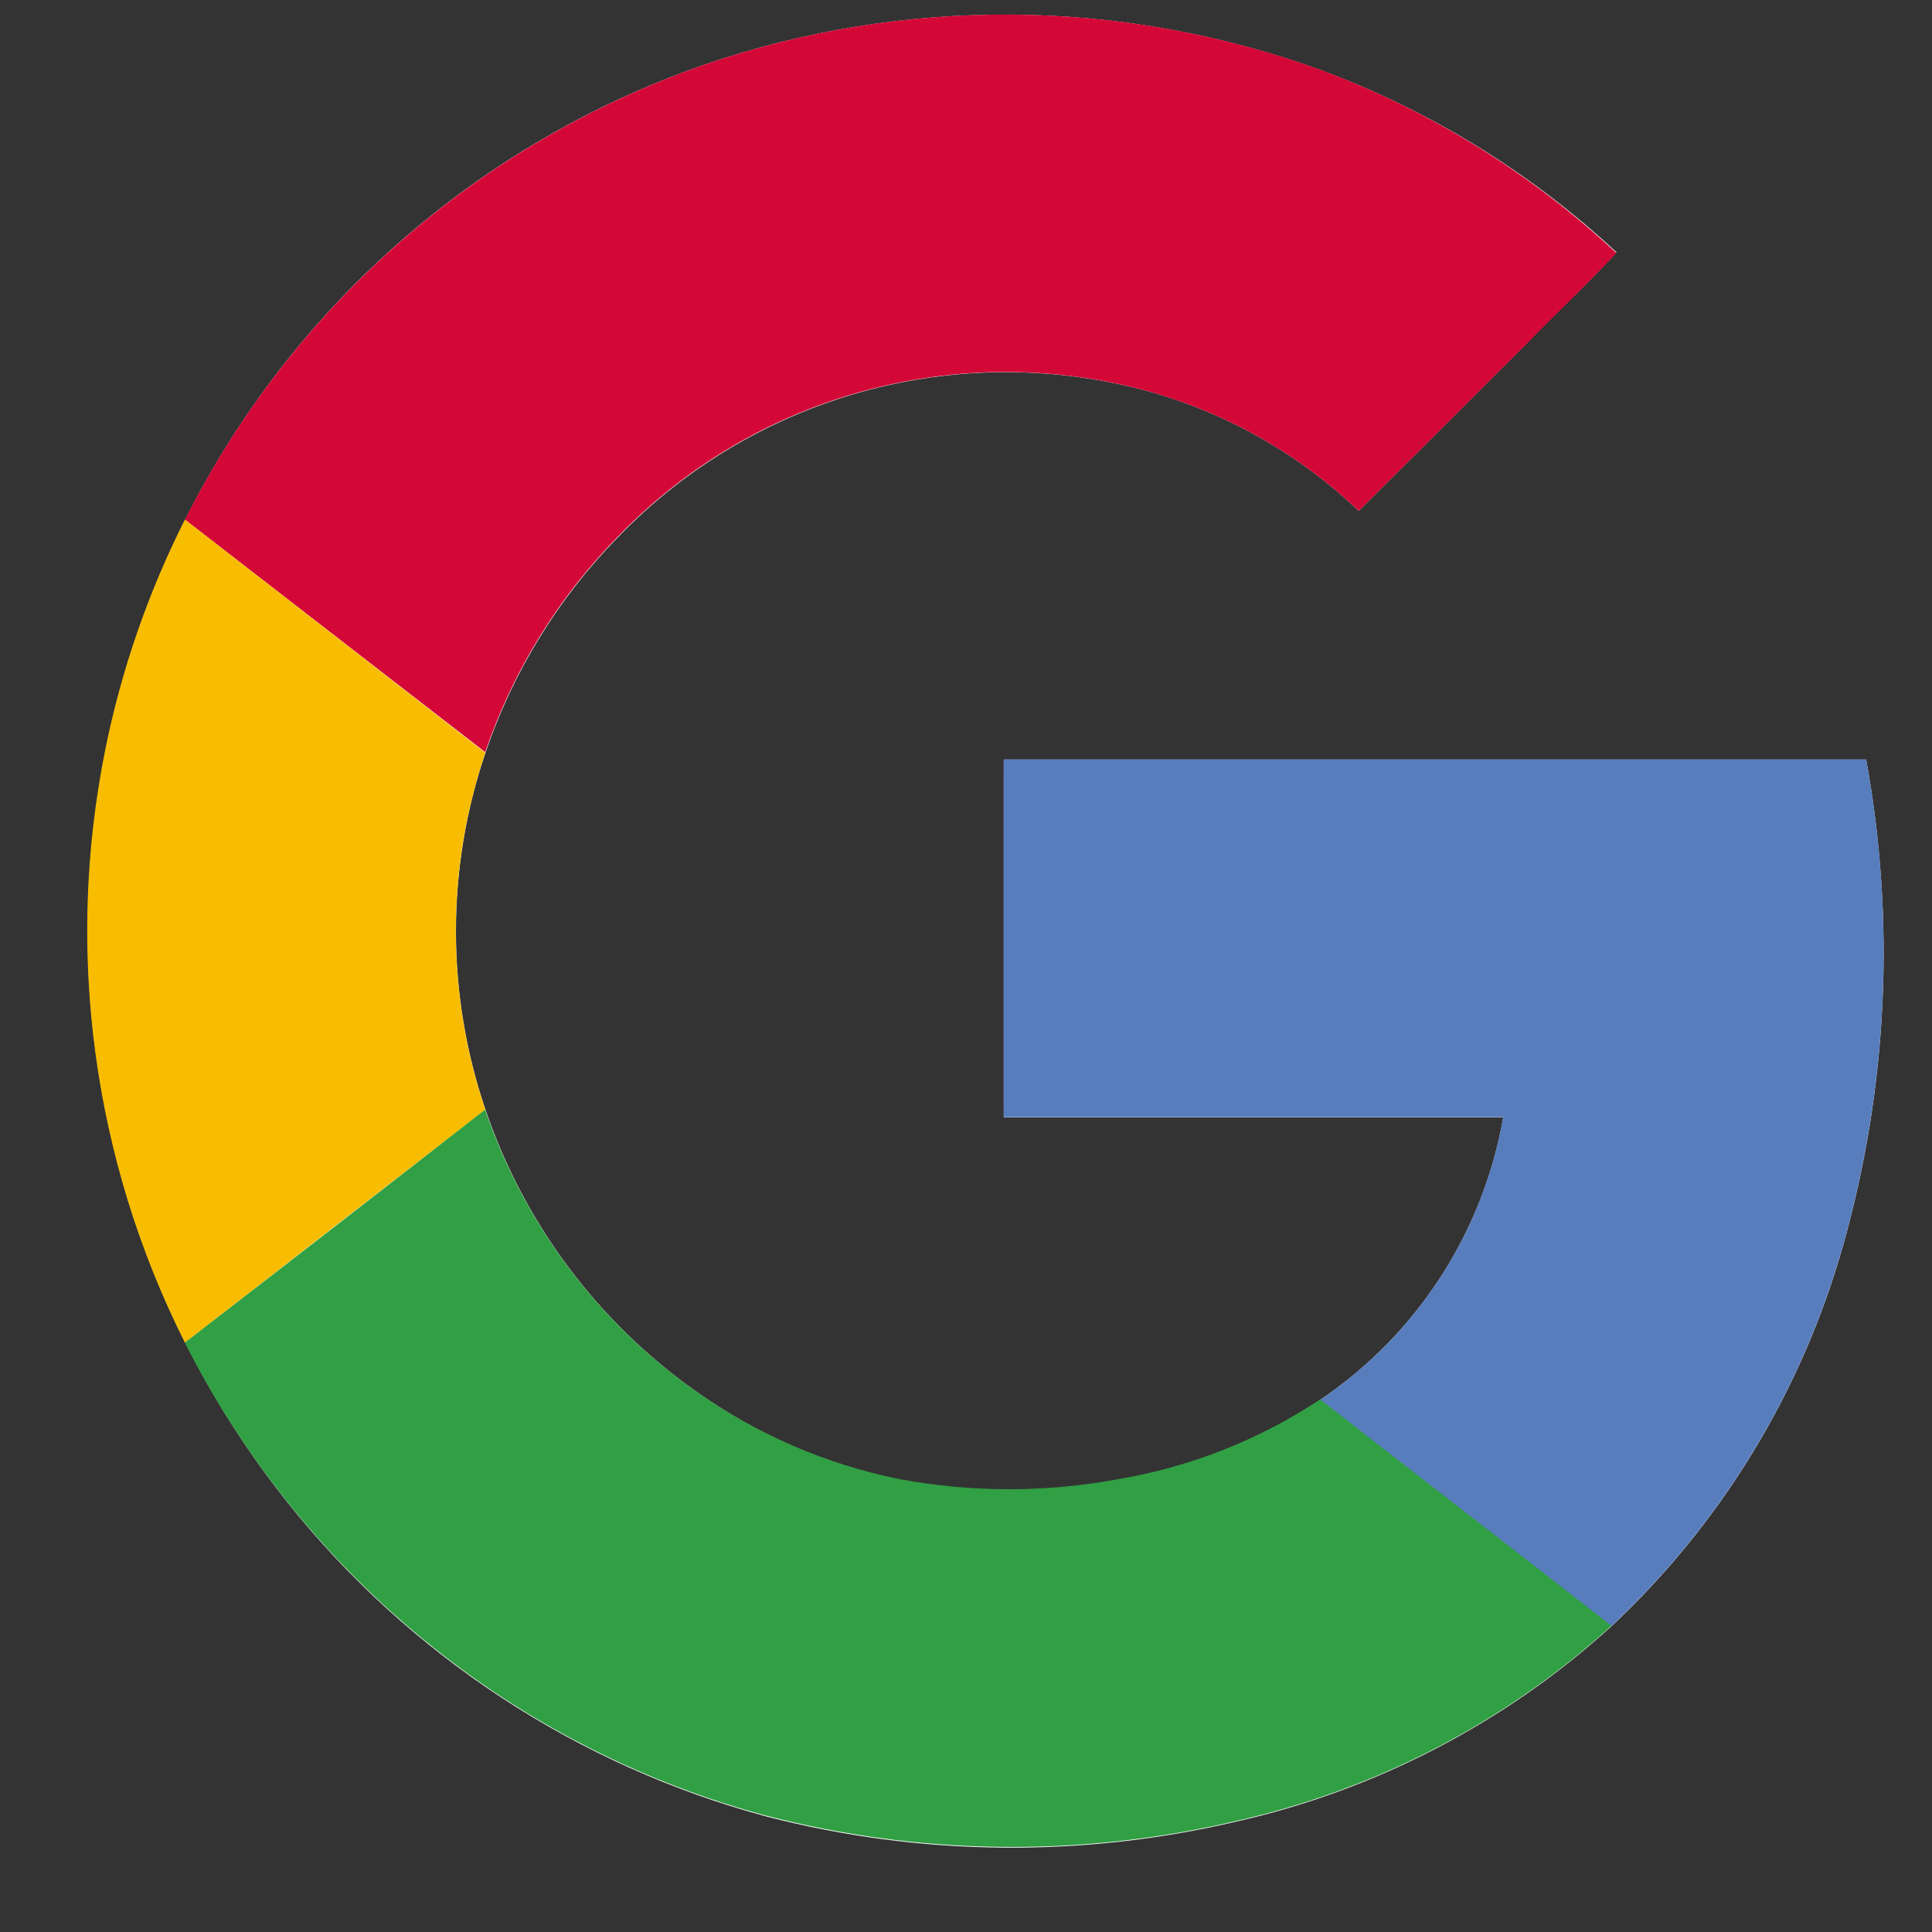 <svg width="25" height="25" viewBox="0 0 25 25" fill="none" xmlns="http://www.w3.org/2000/svg">
<rect x="0" y="0" width="25" height="25" fill="#333333" stroke="none"/>
<g clip-path="url(#clip0_257_504)">
<path d="M9.111 0.838C6.713 1.67 4.645 3.249 3.211 5.343C1.776 7.437 1.052 9.936 1.142 12.473C1.233 15.009 2.135 17.45 3.716 19.436C5.296 21.422 7.472 22.849 9.923 23.507C11.91 24.02 13.992 24.042 15.99 23.573C17.8 23.166 19.474 22.296 20.847 21.049C22.276 19.711 23.313 18.009 23.847 16.125C24.427 14.077 24.53 11.923 24.148 9.829H12.989V14.458H19.452C19.323 15.197 19.046 15.901 18.638 16.53C18.23 17.159 17.699 17.699 17.078 18.118C16.289 18.64 15.399 18.992 14.466 19.149C13.53 19.323 12.57 19.323 11.635 19.149C10.686 18.954 9.789 18.562 9 18C7.733 17.103 6.782 15.829 6.282 14.359C5.773 12.861 5.773 11.238 6.282 9.741C6.638 8.691 7.226 7.736 8.003 6.945C8.892 6.024 10.018 5.366 11.256 5.042C12.495 4.719 13.799 4.743 15.025 5.111C15.982 5.405 16.858 5.919 17.582 6.611C18.311 5.886 19.038 5.16 19.765 4.431C20.14 4.039 20.549 3.666 20.918 3.265C19.813 2.236 18.515 1.436 17.1 0.91C14.524 -0.026 11.704 -0.051 9.111 0.838Z" fill="#FCFCFC"/>
<path d="M9.111 0.838C11.704 -0.052 14.523 -0.027 17.1 0.908C18.515 1.437 19.812 2.242 20.916 3.274C20.541 3.675 20.145 4.05 19.763 4.44C19.035 5.166 18.308 5.89 17.582 6.611C16.858 5.919 15.982 5.405 15.024 5.111C13.799 4.741 12.495 4.716 11.256 5.038C10.017 5.36 8.891 6.017 8.001 6.938C7.224 7.728 6.635 8.684 6.279 9.733L2.393 6.724C3.784 3.965 6.193 1.854 9.111 0.838Z" fill="#D40837"/>
<path d="M1.361 9.705C1.57 8.669 1.917 7.667 2.393 6.724L6.28 9.741C5.771 11.238 5.771 12.861 6.28 14.359C4.985 15.359 3.689 16.364 2.393 17.374C1.202 15.004 0.839 12.305 1.361 9.705Z" fill="#F8BD00"/>
<path d="M12.988 9.827H24.148C24.53 11.921 24.426 14.075 23.846 16.123C23.312 18.007 22.275 19.709 20.846 21.047C19.592 20.068 18.332 19.097 17.078 18.118C17.699 17.699 18.23 17.158 18.638 16.529C19.046 15.899 19.323 15.194 19.451 14.455H12.988C12.986 12.913 12.988 11.37 12.988 9.827Z" fill="#587DBD"/>
<path d="M2.391 17.374C3.687 16.374 4.982 15.369 6.277 14.359C6.779 15.829 7.731 17.104 9 18C9.791 18.56 10.69 18.948 11.64 19.14C12.576 19.314 13.536 19.314 14.471 19.14C15.404 18.982 16.294 18.631 17.083 18.109C18.337 19.088 19.598 20.059 20.852 21.038C19.479 22.286 17.806 23.156 15.996 23.563C13.998 24.033 11.915 24.01 9.928 23.498C8.356 23.078 6.888 22.338 5.616 21.325C4.269 20.255 3.169 18.907 2.391 17.374Z" fill="#319F43"/>
</g>
<defs>
<clipPath id="clip0_257_504">
<rect width="24" height="24" fill="white" transform="translate(0.75 0.049)"/>
</clipPath>
</defs>
</svg>

